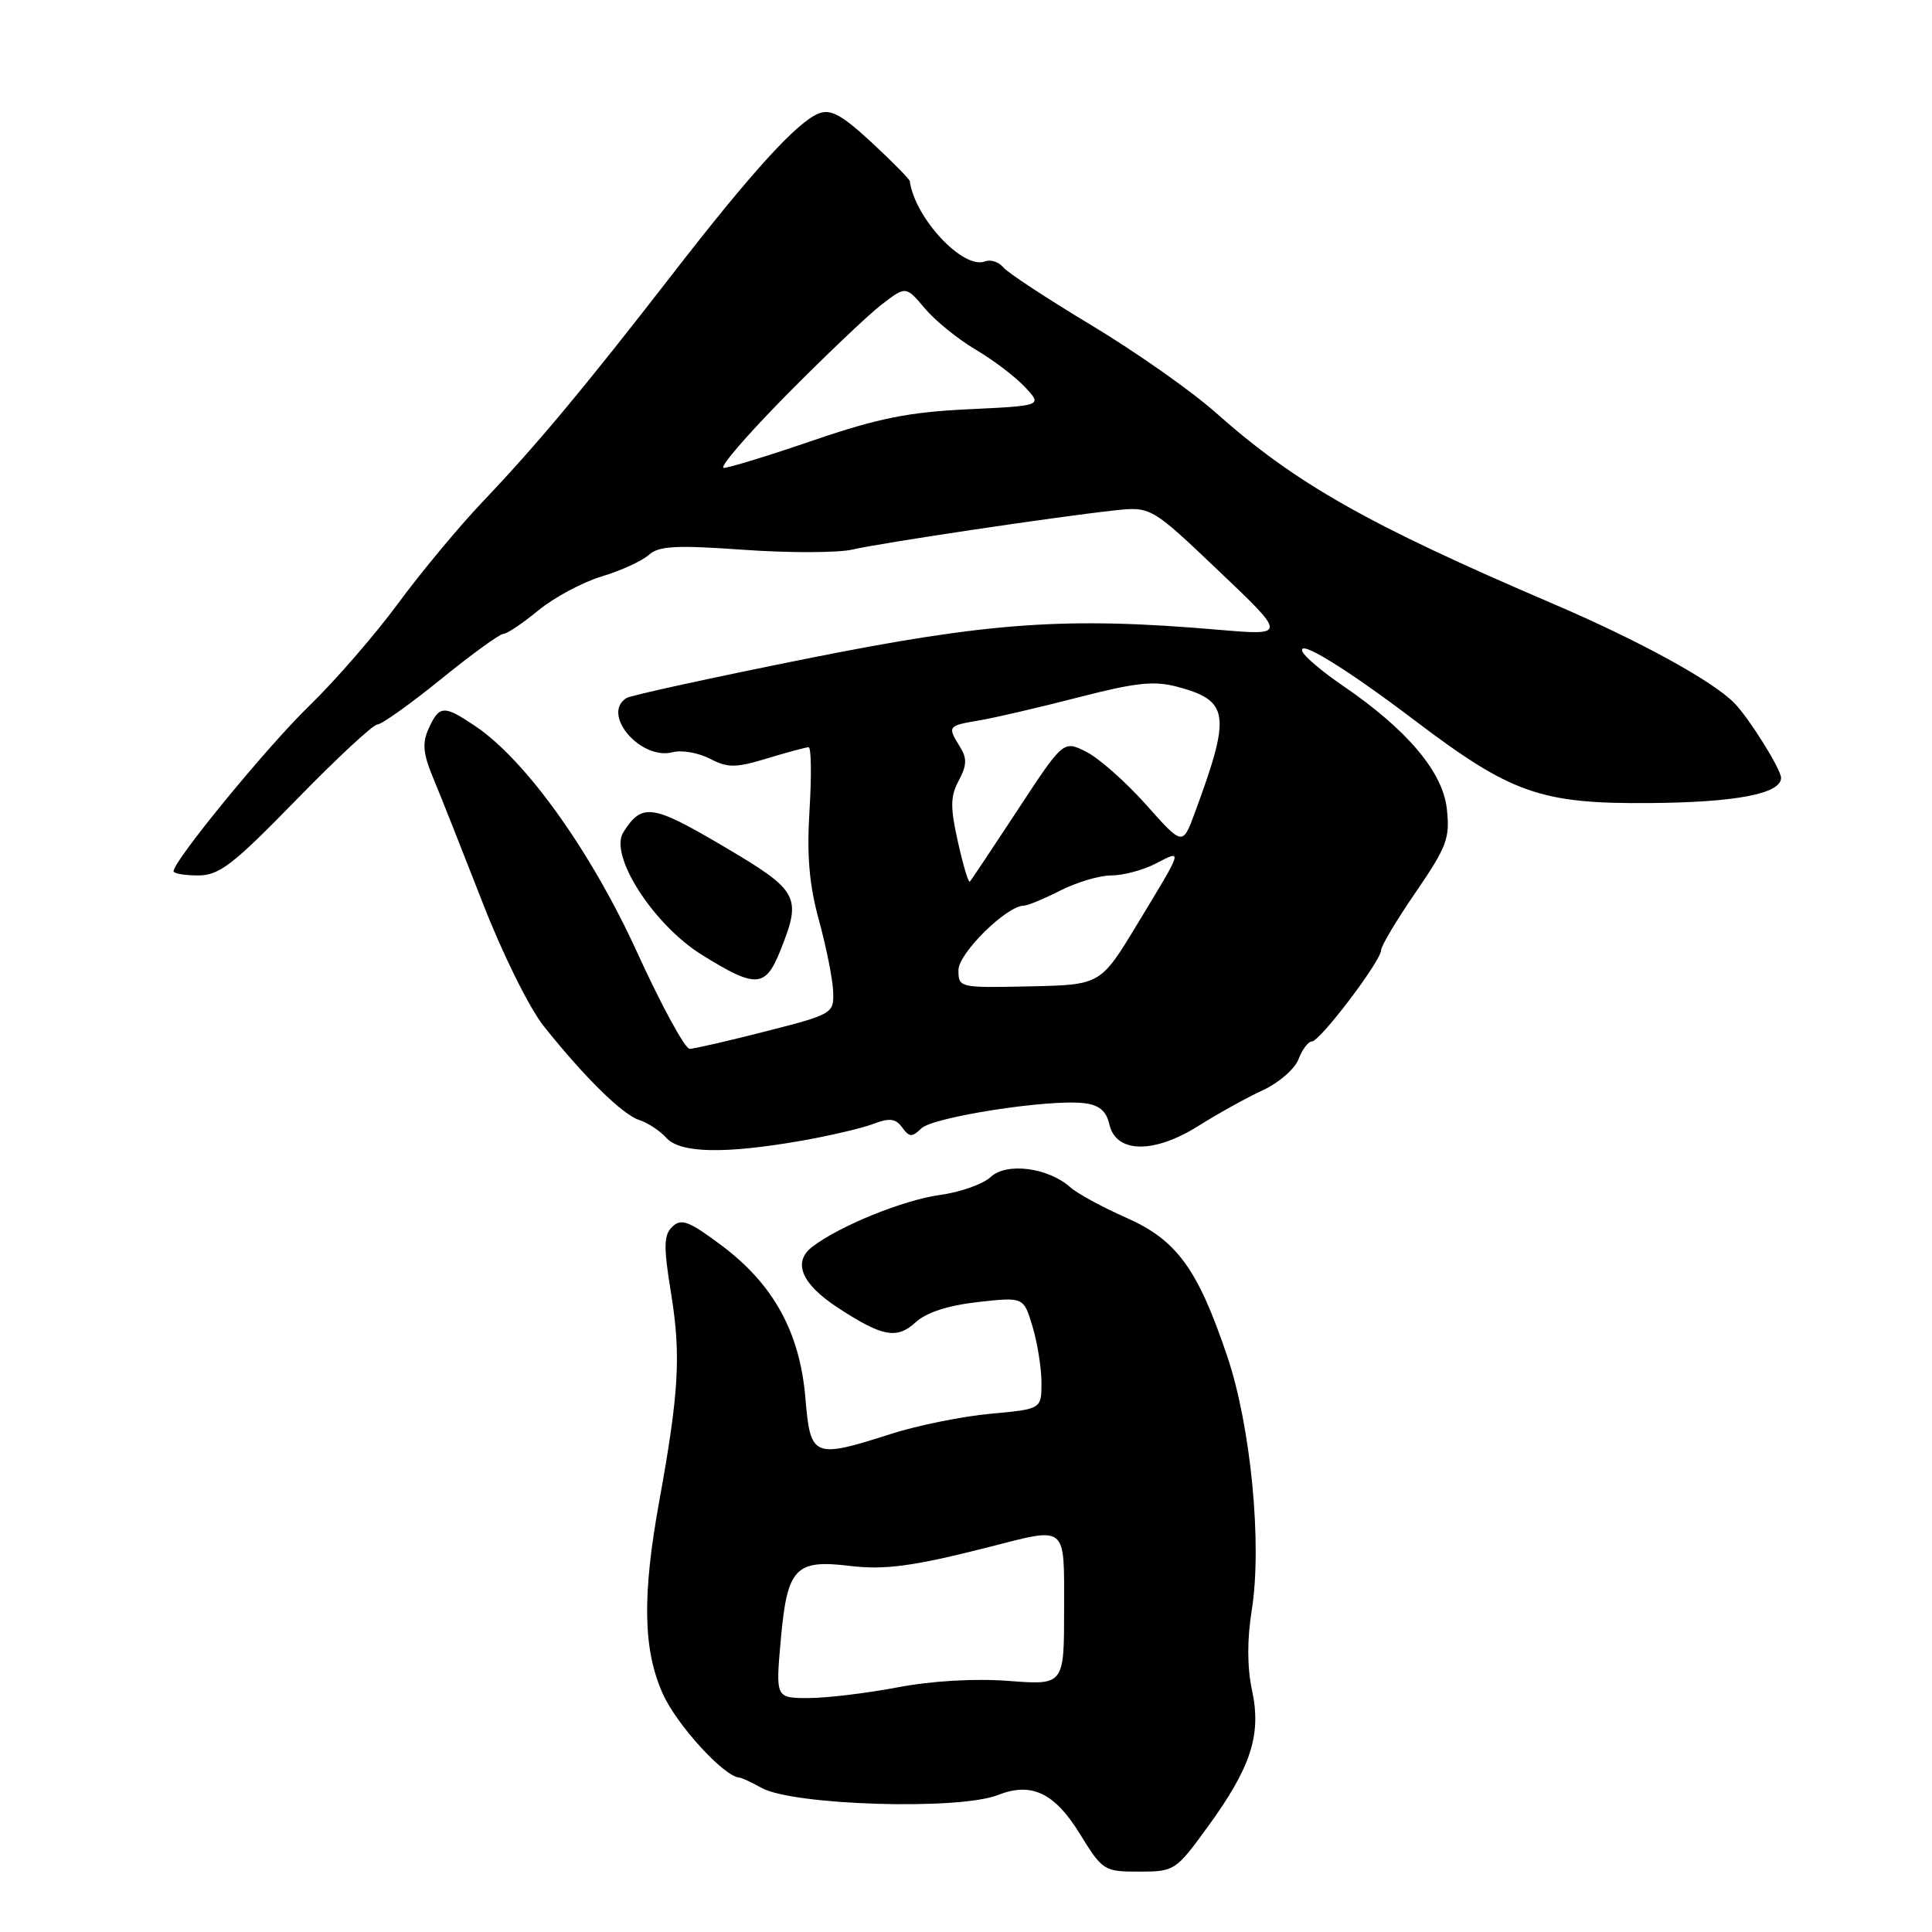 <?xml version="1.0" encoding="UTF-8" standalone="no"?>
<!DOCTYPE svg PUBLIC "-//W3C//DTD SVG 1.1//EN" "http://www.w3.org/Graphics/SVG/1.1/DTD/svg11.dtd" >
<svg xmlns="http://www.w3.org/2000/svg" xmlns:xlink="http://www.w3.org/1999/xlink" version="1.1" viewBox="0 0 256 256">
 <g >
 <path fill="currentColor"
d=" M 159.99 242.12 C 165.77 234.19 167.17 229.89 165.90 223.97 C 165.25 220.95 165.24 217.24 165.86 213.38 C 167.26 204.68 165.76 189.04 162.62 179.73 C 158.70 168.10 155.93 164.30 149.18 161.33 C 146.06 159.95 142.75 158.15 141.82 157.32 C 138.90 154.71 133.39 153.99 131.28 155.95 C 130.27 156.90 127.24 157.97 124.55 158.34 C 119.70 159.00 111.22 162.45 107.63 165.21 C 104.99 167.24 106.20 170.12 110.99 173.26 C 116.92 177.14 118.83 177.50 121.34 175.20 C 122.74 173.91 125.64 172.97 129.57 172.53 C 135.64 171.85 135.64 171.85 136.82 175.79 C 137.47 177.96 138.00 181.30 138.00 183.22 C 138.00 186.71 138.00 186.71 131.25 187.33 C 127.54 187.67 121.65 188.86 118.16 189.97 C 107.74 193.31 107.39 193.16 106.72 185.25 C 105.99 176.55 102.50 170.19 95.64 165.05 C 91.32 161.81 90.28 161.41 89.10 162.53 C 87.93 163.65 87.90 165.10 88.95 171.58 C 90.24 179.60 89.95 184.62 87.38 198.77 C 85.07 211.44 85.20 218.62 87.84 224.47 C 89.70 228.59 95.93 235.40 97.96 235.54 C 98.26 235.55 99.59 236.17 100.92 236.91 C 105.09 239.22 127.09 239.89 132.23 237.85 C 136.68 236.09 139.74 237.55 143.11 243.03 C 146.09 247.87 146.30 248.00 150.94 248.00 C 155.61 248.00 155.81 247.87 159.99 242.12 Z  M 106.22 151.15 C 109.92 150.50 114.19 149.50 115.70 148.93 C 117.87 148.10 118.67 148.20 119.55 149.40 C 120.50 150.70 120.86 150.71 122.08 149.52 C 123.61 148.01 138.93 145.63 143.59 146.17 C 145.66 146.41 146.58 147.18 147.00 149.00 C 147.89 152.83 152.89 152.91 158.81 149.18 C 161.39 147.56 165.22 145.43 167.33 144.46 C 169.44 143.49 171.57 141.64 172.06 140.35 C 172.55 139.06 173.35 138.00 173.83 138.00 C 174.90 138.00 183.00 127.32 183.00 125.91 C 183.00 125.36 185.07 121.89 187.60 118.21 C 191.73 112.18 192.15 111.06 191.71 107.15 C 191.16 102.24 186.42 96.65 177.85 90.80 C 175.19 88.99 172.82 86.97 172.57 86.32 C 171.91 84.60 178.31 88.53 187.50 95.49 C 200.22 105.13 204.16 106.52 218.50 106.41 C 229.99 106.33 236.00 105.18 236.00 103.07 C 236.00 101.94 231.76 95.15 229.81 93.16 C 226.93 90.22 217.17 84.87 205.64 79.94 C 181.17 69.46 171.64 64.06 161.06 54.65 C 157.88 51.82 150.49 46.63 144.64 43.11 C 138.80 39.60 133.53 36.14 132.93 35.42 C 132.34 34.70 131.25 34.35 130.51 34.64 C 127.62 35.74 121.23 28.92 120.55 24.00 C 120.51 23.73 118.24 21.42 115.49 18.87 C 111.57 15.24 110.07 14.41 108.50 15.03 C 105.63 16.15 99.60 22.77 88.97 36.50 C 77.36 51.47 71.22 58.84 63.94 66.50 C 60.80 69.80 55.75 75.88 52.72 80.00 C 49.68 84.12 44.41 90.20 41.00 93.50 C 35.42 98.91 23.00 114.05 23.00 115.44 C 23.00 115.75 24.46 116.00 26.25 116.00 C 29.05 116.00 30.85 114.61 39.24 106.00 C 44.60 100.50 49.44 96.00 50.00 96.00 C 50.56 96.00 54.35 93.30 58.42 90.00 C 62.49 86.70 66.21 84.00 66.68 84.00 C 67.16 84.00 69.24 82.60 71.32 80.89 C 73.40 79.18 77.18 77.15 79.73 76.38 C 82.27 75.62 85.08 74.33 85.97 73.53 C 87.29 72.34 89.54 72.21 98.54 72.85 C 104.57 73.28 111.08 73.26 113.00 72.81 C 116.80 71.93 139.42 68.55 147.50 67.65 C 152.50 67.10 152.50 67.10 161.50 75.66 C 170.50 84.22 170.50 84.22 161.50 83.45 C 141.25 81.71 131.08 82.43 106.77 87.30 C 94.27 89.81 83.58 92.14 83.02 92.49 C 79.60 94.60 84.88 100.79 89.15 99.67 C 90.34 99.36 92.55 99.75 94.06 100.53 C 96.46 101.77 97.46 101.76 101.66 100.49 C 104.32 99.68 106.79 99.02 107.14 99.01 C 107.49 99.00 107.55 102.71 107.27 107.25 C 106.89 113.35 107.21 117.19 108.53 122.00 C 109.51 125.58 110.35 129.82 110.40 131.43 C 110.50 134.29 110.31 134.40 101.50 136.65 C 96.55 137.92 92.00 138.96 91.39 138.98 C 90.77 138.99 87.65 133.26 84.45 126.25 C 78.34 112.85 69.72 100.78 63.03 96.25 C 58.83 93.41 58.22 93.43 56.82 96.49 C 55.91 98.48 56.04 99.83 57.46 103.24 C 58.44 105.58 61.35 112.95 63.95 119.61 C 66.60 126.43 70.15 133.60 72.08 136.01 C 77.46 142.76 82.50 147.71 84.71 148.41 C 85.82 148.76 87.44 149.83 88.30 150.78 C 90.14 152.81 96.05 152.93 106.22 151.15 Z  M 103.39 125.98 C 106.28 118.76 105.89 118.05 95.81 112.11 C 86.40 106.56 85.06 106.37 82.59 110.29 C 80.67 113.33 86.57 122.52 93.00 126.52 C 100.15 130.97 101.42 130.91 103.39 125.98 Z  M 103.46 217.25 C 104.31 207.75 105.38 206.61 112.60 207.49 C 117.25 208.05 121.03 207.54 131.00 205.00 C 141.49 202.32 141.00 201.92 141.00 213.17 C 141.00 223.29 141.00 223.29 133.65 222.73 C 129.12 222.39 123.45 222.72 118.90 223.59 C 114.83 224.36 109.53 225.00 107.13 225.00 C 102.77 225.00 102.77 225.00 103.46 217.25 Z  M 127.00 128.54 C 127.00 126.30 133.41 120.00 135.68 120.00 C 136.17 120.00 138.34 119.10 140.50 118.00 C 142.66 116.90 145.70 116.00 147.26 116.00 C 148.82 116.00 151.48 115.29 153.16 114.42 C 156.77 112.55 156.84 112.32 150.66 122.51 C 145.82 130.50 145.82 130.50 136.41 130.70 C 127.12 130.90 127.00 130.88 127.00 128.54 Z  M 126.93 111.56 C 125.90 106.95 125.92 105.53 127.04 103.43 C 128.12 101.41 128.15 100.47 127.20 98.95 C 125.51 96.24 125.57 96.16 129.75 95.46 C 131.81 95.11 137.71 93.74 142.87 92.41 C 150.48 90.44 152.94 90.18 156.00 91.00 C 162.91 92.86 163.15 94.63 158.29 107.78 C 156.70 112.07 156.70 112.07 151.83 106.59 C 149.14 103.58 145.59 100.44 143.92 99.61 C 140.90 98.10 140.90 98.10 134.86 107.30 C 131.54 112.36 128.68 116.65 128.50 116.83 C 128.32 117.01 127.62 114.64 126.93 111.56 Z  M 104.09 52.46 C 109.27 47.22 114.97 41.79 116.76 40.40 C 120.03 37.88 120.03 37.88 122.53 40.85 C 123.91 42.49 126.94 44.95 129.27 46.32 C 131.60 47.69 134.54 49.92 135.81 51.29 C 138.13 53.76 138.13 53.76 128.31 54.23 C 120.44 54.60 116.38 55.41 107.80 58.34 C 101.92 60.36 96.56 62.00 95.90 62.00 C 95.23 62.00 98.92 57.71 104.09 52.46 Z "/>
</g>
</svg>